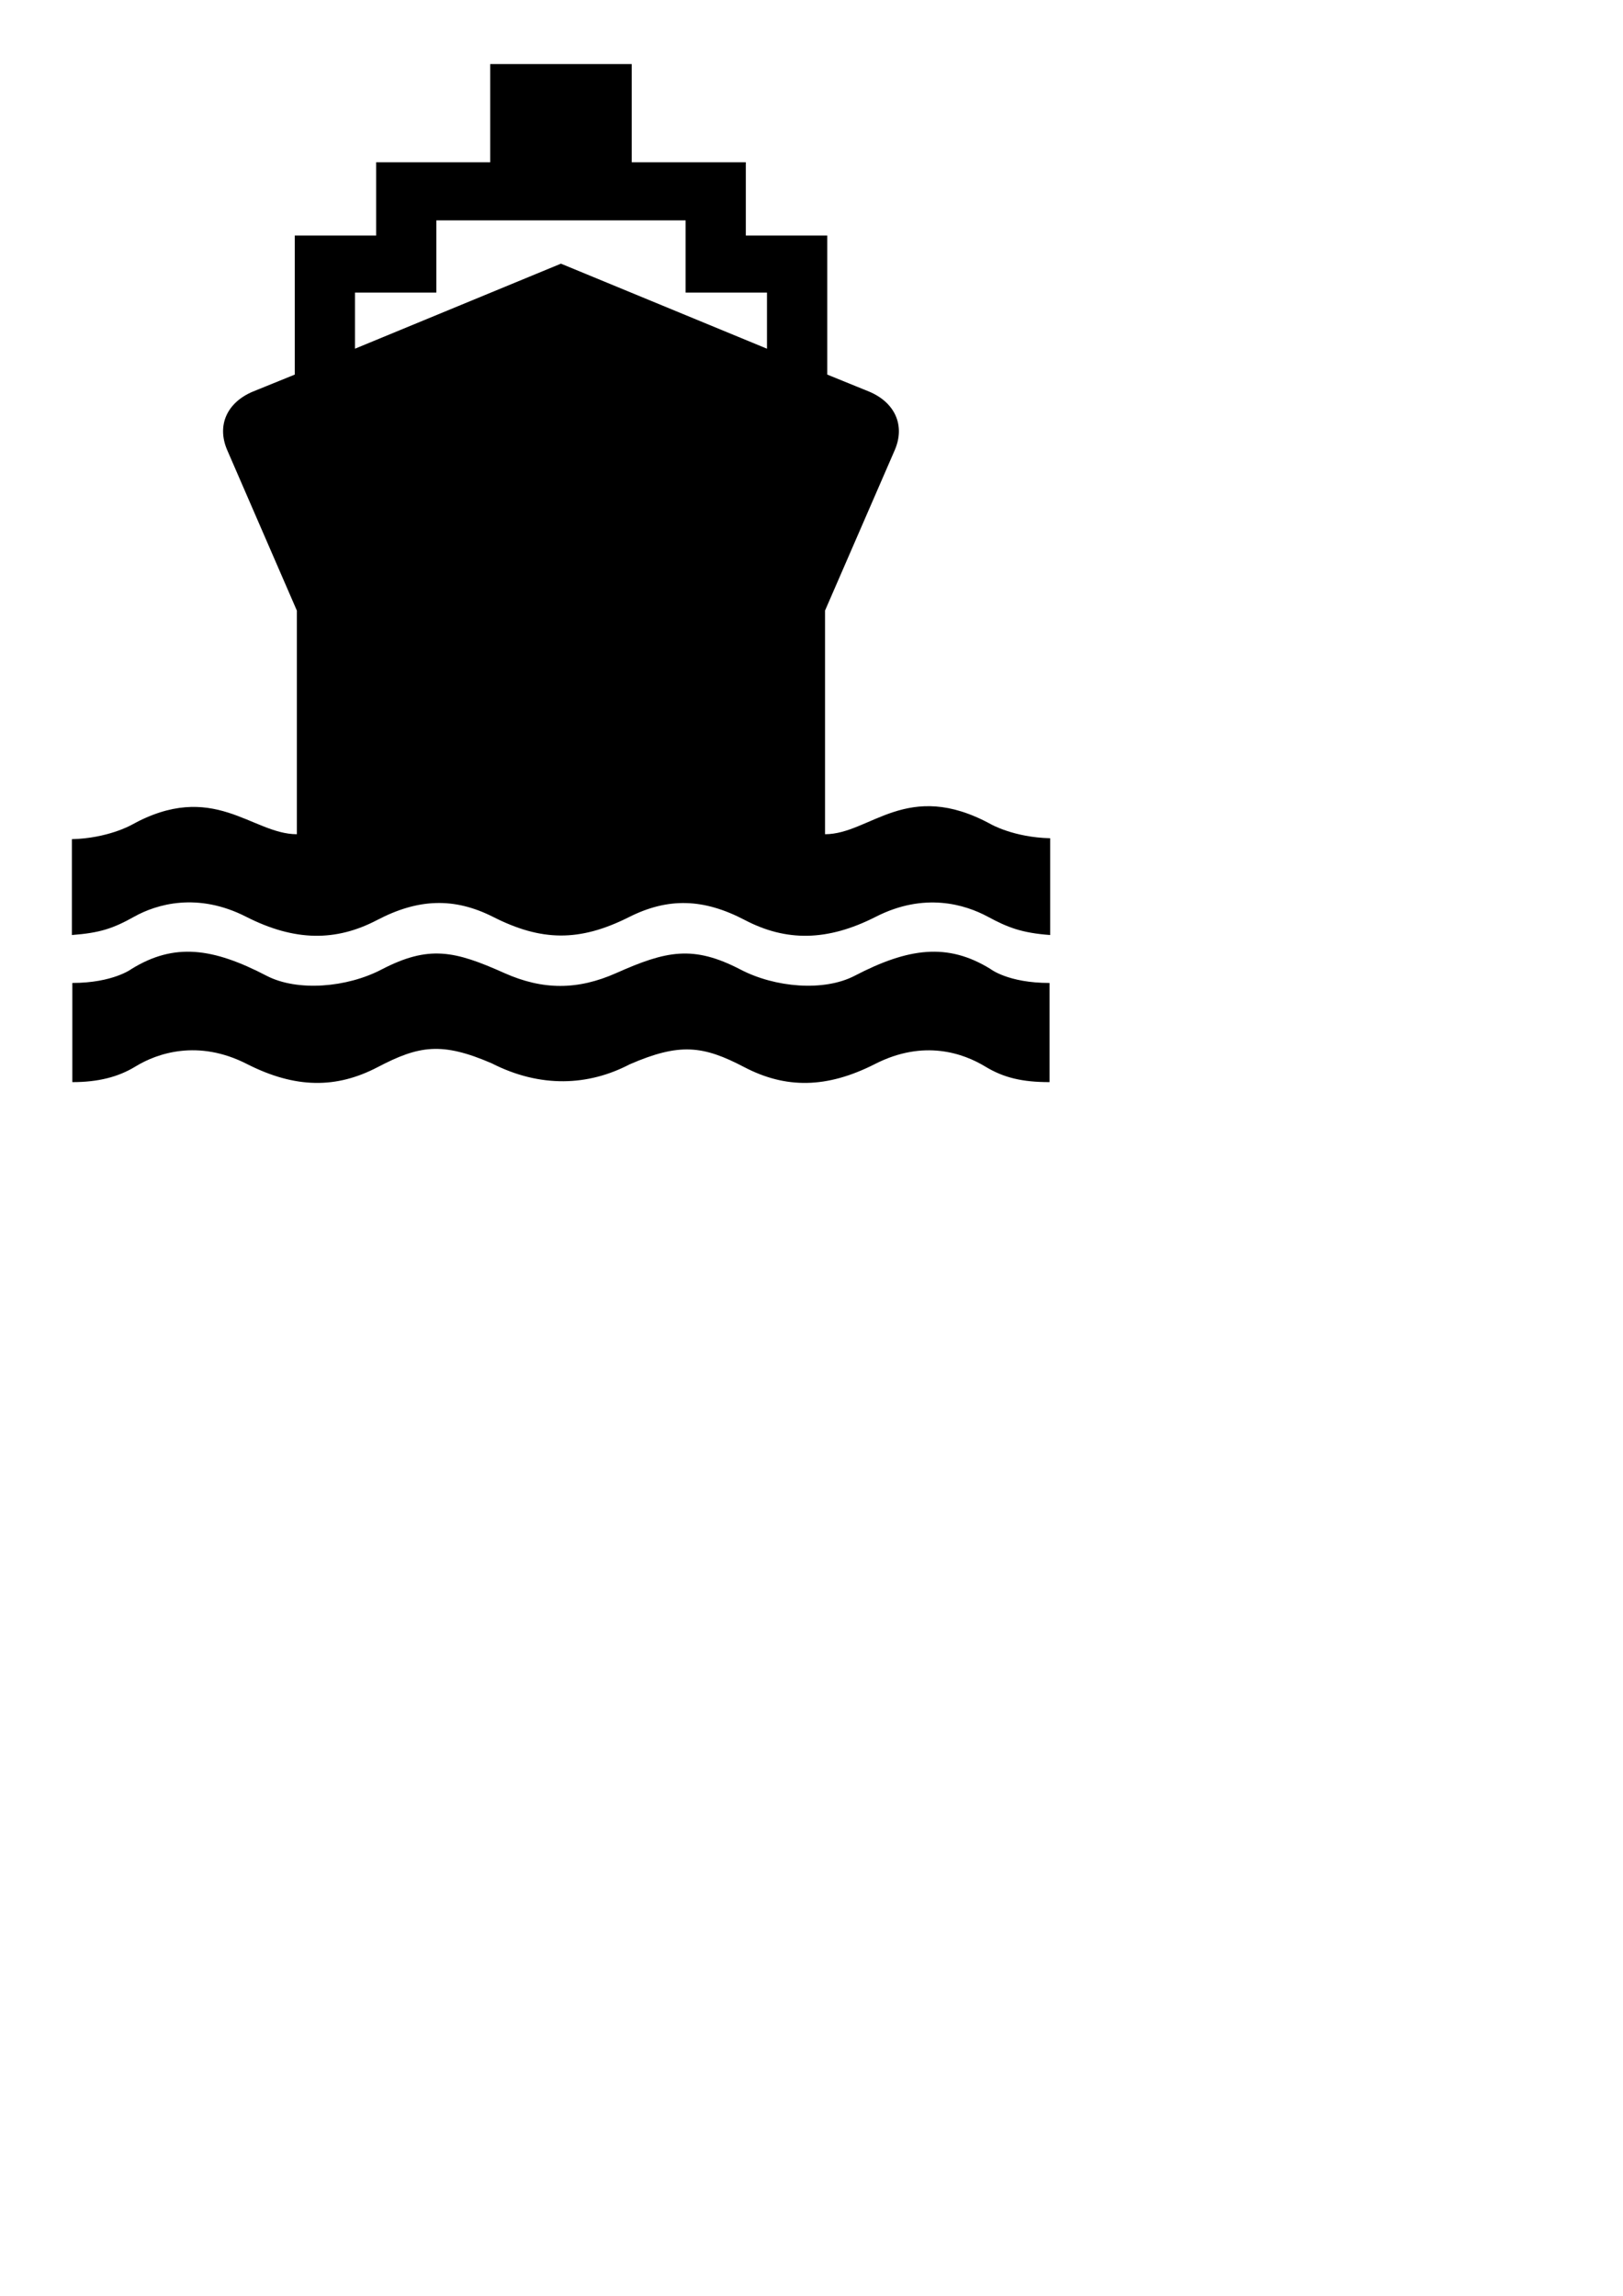 <?xml version="1.0" encoding="UTF-8"?>
<!DOCTYPE svg PUBLIC "-//W3C//DTD SVG 1.1//EN" "http://www.w3.org/Graphics/SVG/1.1/DTD/svg11.dtd">
<!-- Creator: CorelDRAW X8 -->
<svg xmlns="http://www.w3.org/2000/svg" xml:space="preserve" width="210mm" height="297mm" version="1.1" style="shape-rendering:geometricPrecision; text-rendering:geometricPrecision; image-rendering:optimizeQuality; fill-rule:evenodd; clip-rule:evenodd"
viewBox="0 0 21000 29700"
 xmlns:xlink="http://www.w3.org/1999/xlink"
 xmlns:dc="http://purl.org/dc/elements/1.1/"
 xmlns:cc="http://creativecommons.org/ns#"
 xmlns:rdf="http://www.w3.org/1999/02/22-rdf-syntax-ns#"
 xmlns:svg="http://www.w3.org/2000/svg"
 xmlns:sodipodi="http://sodipodi.sourceforge.net/DTD/sodipodi-0.dtd"
 xmlns:inkscape="http://www.inkscape.org/namespaces/inkscape"
 inkscape:output_extension="org.inkscape.output.svg.inkscape"
 sodipodi:docbase="s:\Data\FacilityIcons"
 sodipodi:docname="port.svg"
 inkscape:version="0.46"
 sodipodi:version="0.32"
 enable-background="new 0 0 580 580">
 <defs>
  <style type="text/css">
   <![CDATA[
    .fil0 {fill:black}
   ]]>
  </style>
 </defs>
 <g id="Capa_x0020_1">
  <sodipodi:namedview showgrid="false" inkscape:cy="281.19503" inkscape:cx="301.5186" inkscape:zoom="0.92167712" pagecolor="#ffffff" bordercolor="#666666" guidetolerance="10.0" objecttolerance="10.0" gridtolerance="10.0" borderopacity="1.0" id="base" inkscape:current-layer="svg2" inkscape:window-y="25" inkscape:window-x="91" inkscape:pageopacity="0.0" inkscape:pageshadow="2" inkscape:window-width="1048" inkscape:window-height="947"/>
  <path class="fil0" d="M11057 12624c-398,206 -1028,152 -1475,-81 -615,-320 -963,-242 -1608,45 -499,222 -950,222 -1448,0 -644,-288 -976,-365 -1591,-45 -447,233 -1086,287 -1484,81 -697,-363 -1195,-431 -1749,-89 0,0 -239,181 -766,181l0 1283c332,0 592,-65 815,-201 283,-174 812,-355 1441,-35 629,321 1162,321 1695,42 533,-279 828,-329 1476,-49 629,321 1251,292 1784,13 648,-281 950,-243 1483,36 533,279 1066,279 1695,-42 629,-320 1141,-137 1424,35 238,144 476,201 831,201l0 -1283c-535,1 -765,-181 -765,-181 -554,-342 -1061,-274 -1758,89z"/>
  <path class="fil0" d="M12822 10663c-1088,-593 -1562,129 -2147,129l0 -2893 903 -2078c137,-320 0,-613 -328,-753l-546 -222 0 -1799 -1054 0 0 -948 -1476 0 0 -1270 -916 0 -915 0 0 1270 -1476 0 0 948 -1053 0 0 1799 -547 222c-328,140 -465,433 -328,753l902 2078 0 2893c-584,0 -1082,-710 -2146,-117 0,0 -304,170 -765,181l0 1240c360,-27 533,-84 806,-237 290,-162 820,-320 1449,1 629,320 1162,321 1695,42 533,-279 998,-293 1497,-42 629,320 1122,324 1756,7 511,-259 971,-244 1504,35 533,279 1066,278 1695,-42 629,-321 1156,-159 1449,-1 256,138 437,210 807,237l0 -1252c-471,-11 -766,-181 -766,-181zm-2898 -6152l-2666 -1100 -2665 1100 0 -726 1053 0 0 -934 1612 0 1613 0 0 934 1053 0 0 726z"/>
 </g>
</svg>
